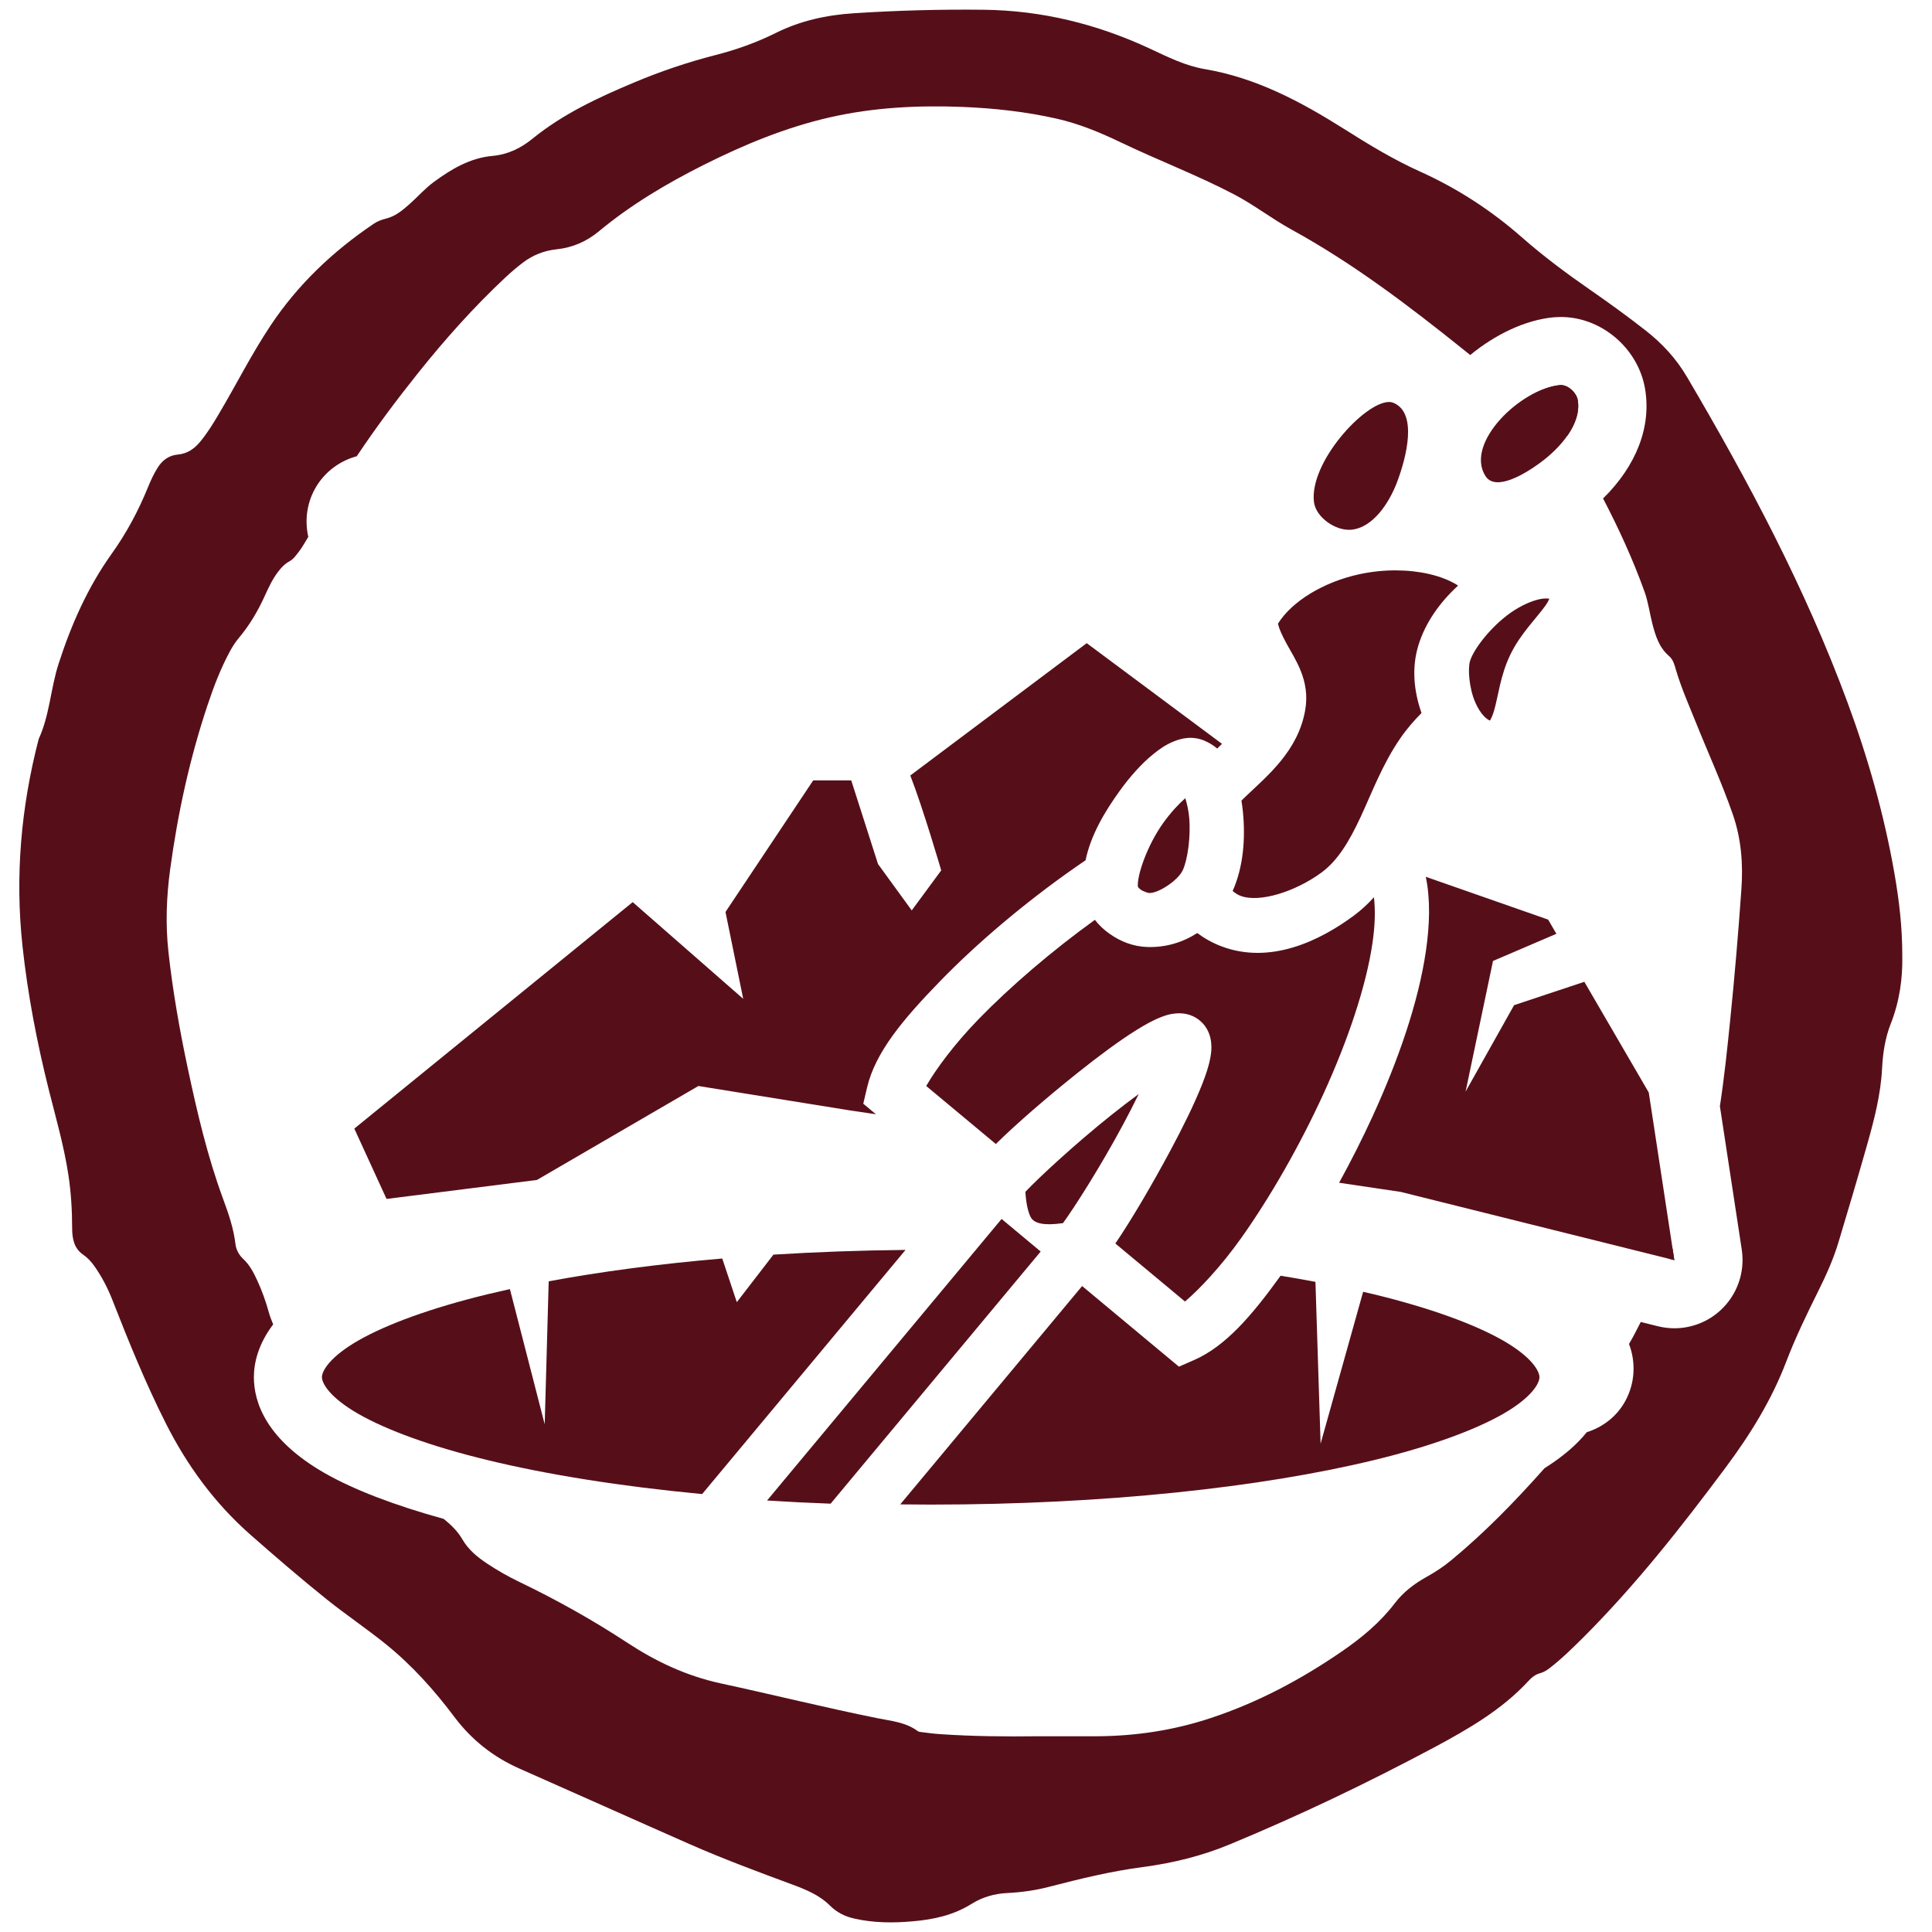 <?xml version="1.0" encoding="utf-8"?>
<!-- Generator: Adobe Illustrator 16.0.0, SVG Export Plug-In . SVG Version: 6.00 Build 0)  -->
<!DOCTYPE svg PUBLIC "-//W3C//DTD SVG 1.1//EN" "http://www.w3.org/Graphics/SVG/1.1/DTD/svg11.dtd">
<svg version="1.1" id="Layer_1" xmlns="http://www.w3.org/2000/svg" xmlns:xlink="http://www.w3.org/1999/xlink" x="0px" y="0px"
	 width="56.693px" height="56.693px" viewBox="0 0 56.693 56.693" enable-background="new 0 0 56.693 56.693" xml:space="preserve">
<path fill="#560F19" d="M45.816,11.299c-0.015,0-0.028,0-0.043,0.001c-1.144,0.109-2.797,1.693-2.185,2.667
	c0.295,0.469,1.171-0.064,1.616-0.394c0.573-0.423,1.213-1.134,1.093-1.835C46.262,11.527,46.031,11.309,45.816,11.299
	L45.816,11.299z M40.758,11.796c-0.721,0.003-2.348,1.783-2.2,2.94c0.058,0.447,0.635,0.845,1.084,0.809
	c0.646-0.052,1.125-0.792,1.354-1.398c0.274-0.726,0.61-2.028-0.107-2.327C40.848,11.804,40.803,11.795,40.758,11.796L40.758,11.796
	z M40.976,16.737c-0.365-0.002-0.729,0.036-1.086,0.113c-1.049,0.227-1.979,0.792-2.39,1.452c0,0,0-0.001-0.001-0.001
	c0.002,0.003,0.006,0.011,0.016,0.054c0.022,0.096,0.106,0.288,0.229,0.516c0.244,0.457,0.712,1.08,0.556,1.967
	c-0.209,1.193-1.096,1.914-1.752,2.539c-0.042,0.04-0.079,0.077-0.119,0.116c0.018,0.107,0.031,0.216,0.043,0.327
	c0.077,0.781,0.017,1.61-0.301,2.326c0.076,0.063,0.152,0.112,0.226,0.14c0.572,0.22,1.645-0.138,2.386-0.686
	c0.473-0.349,0.811-0.912,1.142-1.623c0.33-0.71,0.637-1.545,1.168-2.316c0.191-0.279,0.406-0.52,0.62-0.738
	c-0.225-0.641-0.294-1.33-0.09-1.991c0.206-0.667,0.629-1.258,1.162-1.747c-0.014-0.01-0.026-0.02-0.039-0.028
	C42.295,16.886,41.657,16.741,40.976,16.737L40.976,16.737z M45.382,17.561c-0.037,0-0.074,0.002-0.111,0.006
	c-0.207,0.025-0.515,0.139-0.821,0.332c-0.613,0.385-1.192,1.105-1.314,1.499c-0.067,0.22-0.029,0.803,0.16,1.225
	c0.157,0.349,0.325,0.478,0.425,0.523c0.032-0.058,0.073-0.129,0.121-0.291c0.122-0.417,0.183-1.034,0.475-1.64
	c0.299-0.621,0.769-1.072,1.032-1.443c0.077-0.108,0.084-0.139,0.116-0.203C45.437,17.564,45.409,17.562,45.382,17.561
	L45.382,17.561z M31.889,18.873l-5.177,3.883c0.381,0.979,0.907,2.785,0.907,2.785l-0.865,1.174l-0.989-1.36L24.979,22.9h-1.116
	l-2.574,3.861l0.52,2.549l-3.243-2.838l-8.169,6.646l0.946,2.064l4.413-0.557l4.738-2.757l4.473,0.72l0.736,0.109l-0.371-0.31
	l0.112-0.476c0.242-1.03,1.047-1.992,2.137-3.114s2.49-2.309,3.968-3.342c0.102-0.071,0.203-0.142,0.306-0.211
	c0.154-0.743,0.565-1.428,0.994-2.025c0.314-0.438,0.654-0.817,1.012-1.105c0.179-0.144,0.359-0.267,0.584-0.358
	c0.112-0.045,0.246-0.088,0.397-0.101c0.17-0.015,0.342,0.013,0.499,0.079c0.147,0.062,0.271,0.141,0.377,0.232
	c0.047-0.045,0.097-0.093,0.141-0.138L31.889,18.873L31.889,18.873z M34.781,23.422c-0.189,0.166-0.425,0.418-0.644,0.723
	c-0.48,0.669-0.782,1.566-0.746,1.881c0.004,0,0.023,0.038,0.083,0.08c0.083,0.059,0.218,0.098,0.249,0.099
	c0.265,0.009,0.839-0.362,0.983-0.667c0.143-0.302,0.243-1,0.188-1.564C34.876,23.787,34.838,23.602,34.781,23.422L34.781,23.422z
	 M33.392,26.027c-0.001,0-0.001,0.005,0.002,0.022C33.393,26.042,33.393,26.034,33.392,26.027L33.392,26.027z M41.839,25.729
	c0.139,0.667,0.114,1.416,0.003,2.178c-0.219,1.502-0.805,3.187-1.554,4.829c-0.307,0.669-0.638,1.326-0.993,1.971l1.806,0.268
	l8.031,2.003l-0.75-4.919l-1.891-3.249l-2.062,0.687l-1.422,2.534l0.804-3.832l1.86-0.797l-0.242-0.417L41.839,25.729L41.839,25.729
	z M40.317,26.329c-0.175,0.194-0.37,0.378-0.595,0.543c-0.995,0.736-2.453,1.446-3.896,0.891c-0.248-0.096-0.481-0.225-0.694-0.384
	c-0.419,0.272-0.918,0.427-1.462,0.41c-0.42-0.014-0.786-0.158-1.112-0.389c-0.154-0.109-0.304-0.244-0.43-0.408
	c-1.274,0.92-2.483,1.959-3.411,2.913c-0.731,0.752-1.267,1.492-1.538,1.963l2.043,1.702c0.612-0.603,1.494-1.365,2.396-2.085
	c0.612-0.488,1.214-0.938,1.73-1.259c0.258-0.16,0.488-0.29,0.735-0.385c0.123-0.047,0.25-0.089,0.424-0.103
	c0.175-0.014,0.449,0.001,0.701,0.21c0.251,0.21,0.315,0.478,0.333,0.651s-0.001,0.307-0.024,0.436
	c-0.048,0.26-0.134,0.511-0.245,0.793c-0.224,0.566-0.555,1.238-0.926,1.93c-0.545,1.016-1.135,2.022-1.617,2.732l2.044,1.702
	c0.414-0.352,1.045-1.012,1.652-1.867c0.836-1.177,1.713-2.698,2.42-4.247s1.243-3.134,1.428-4.398
	C40.352,27.147,40.36,26.697,40.317,26.329L40.317,26.329z M33.415,32.103c-0.273,0.201-0.542,0.407-0.807,0.619
	c-1.057,0.844-2.112,1.821-2.519,2.251c0.025,0.43,0.114,0.712,0.198,0.804c0.089,0.097,0.296,0.203,0.905,0.115
	c0.349-0.477,1.119-1.691,1.759-2.884C33.112,32.709,33.267,32.408,33.415,32.103L33.415,32.103z M29.391,35.769l-6.882,8.262
	c0.607,0.039,1.229,0.07,1.865,0.093l6.164-7.399L29.391,35.769L29.391,35.769z M26.572,36.678
	c-1.334,0.013-2.631,0.061-3.876,0.138l-1.075,1.395l-0.427-1.281c-1.858,0.158-3.574,0.387-5.093,0.669l-0.117,4.196l-1.021-3.967
	c-0.219,0.048-0.438,0.099-0.657,0.151c-1.643,0.399-2.955,0.878-3.791,1.357c-0.836,0.48-1.068,0.892-1.068,1.076
	s0.232,0.597,1.068,1.077c0.836,0.479,2.147,0.958,3.791,1.356c1.76,0.428,3.905,0.771,6.298,0.997L26.572,36.678L26.572,36.678z
	 M37.578,37.435c-0.849,1.178-1.617,2.07-2.536,2.473l-0.447,0.196l-2.841-2.366l-5.337,6.407c0.296,0.004,0.594,0.006,0.894,0.006
	c5.1,0,9.718-0.507,13.005-1.305c1.643-0.398,2.954-0.877,3.791-1.356c0.835-0.48,1.067-0.893,1.067-1.077s-0.232-0.597-1.067-1.076
	c-0.837-0.479-2.148-0.958-3.791-1.357c-0.103-0.024-0.211-0.049-0.316-0.073l-1.248,4.457l-0.151-4.749
	C38.261,37.55,37.92,37.491,37.578,37.435L37.578,37.435z"/>
<g>
	<path fill-rule="evenodd" clip-rule="evenodd" fill="#560F19" d="M48.971,36.937l0.161,0.04l-0.052-0.342
		C49.044,36.736,49.007,36.836,48.971,36.937z"/>
	<path fill-rule="evenodd" clip-rule="evenodd" fill="#560F19" d="M45.493,12.123c0.188,0.206,0.346,0.433,0.497,0.666
		c0.229-0.326,0.369-0.689,0.308-1.05c-0.036-0.21-0.267-0.429-0.481-0.438c-0.004,0-0.008,0-0.012,0c-0.011,0-0.021,0-0.031,0.001
		c-0.27,0.026-0.567,0.138-0.857,0.301C45.123,11.756,45.315,11.93,45.493,12.123z"/>
	<path fill-rule="evenodd" clip-rule="evenodd" fill="#560F19" d="M55.59,25.625c-0.301-1.719-0.776-3.392-1.381-5.026
		c-1.235-3.34-2.9-6.471-4.704-9.535c-0.318-0.542-0.732-0.991-1.228-1.376c-0.527-0.413-1.07-0.805-1.622-1.188
		c-0.689-0.478-1.36-0.977-1.992-1.532c-0.896-0.788-1.89-1.436-2.982-1.929c-0.786-0.353-1.517-0.797-2.243-1.257
		c-1.267-0.799-2.578-1.5-4.085-1.754c-0.57-0.096-1.09-0.358-1.61-0.601c-1.55-0.721-3.172-1.123-4.891-1.141
		c-1.269-0.014-2.535,0.021-3.8,0.103c-0.799,0.052-1.565,0.219-2.289,0.579c-0.564,0.281-1.16,0.493-1.772,0.649
		c-0.814,0.208-1.606,0.477-2.38,0.802c-1.056,0.443-2.09,0.923-2.988,1.653c-0.335,0.273-0.714,0.462-1.171,0.503
		c-0.651,0.058-1.202,0.383-1.719,0.763c-0.264,0.193-0.477,0.441-0.72,0.655c-0.203,0.179-0.412,0.355-0.681,0.42
		c-0.137,0.034-0.262,0.082-0.375,0.16C9.765,7.379,8.74,8.35,7.941,9.55c-0.555,0.832-1.002,1.725-1.511,2.583
		c-0.169,0.288-0.344,0.574-0.559,0.832c-0.172,0.207-0.376,0.349-0.655,0.374c-0.261,0.024-0.453,0.166-0.59,0.385
		c-0.114,0.181-0.203,0.375-0.283,0.571c-0.283,0.696-0.631,1.348-1.073,1.965c-0.699,0.979-1.182,2.076-1.551,3.218
		c-0.234,0.725-0.261,1.506-0.584,2.209c-0.518,1.995-0.696,4.014-0.476,6.066c0.154,1.433,0.426,2.841,0.776,4.238
		c0.207,0.822,0.443,1.641,0.571,2.482c0.079,0.518,0.11,1.035,0.111,1.559c0.001,0.297,0.045,0.592,0.32,0.783
		c0.132,0.09,0.237,0.205,0.329,0.334c0.223,0.314,0.399,0.656,0.54,1.018c0.475,1.215,0.967,2.424,1.556,3.592
		c0.625,1.24,1.427,2.34,2.475,3.266c0.739,0.65,1.485,1.293,2.254,1.91c0.563,0.451,1.164,0.854,1.725,1.307
		c0.771,0.621,1.428,1.355,2.021,2.145c0.506,0.672,1.141,1.174,1.913,1.514c1.663,0.734,3.321,1.48,4.985,2.213
		c0.99,0.436,2.004,0.812,3.019,1.188c0.395,0.146,0.796,0.311,1.097,0.613c0.214,0.213,0.457,0.328,0.739,0.389
		c0.557,0.123,1.122,0.127,1.686,0.076c0.612-0.051,1.202-0.178,1.737-0.514c0.312-0.195,0.67-0.299,1.04-0.316
		c0.419-0.021,0.832-0.078,1.236-0.184c0.905-0.234,1.814-0.457,2.742-0.578c0.883-0.117,1.739-0.326,2.56-0.668
		c2.038-0.844,4.025-1.795,5.971-2.832c1.009-0.541,2.003-1.109,2.791-1.963c0.089-0.098,0.196-0.186,0.326-0.221
		c0.111-0.031,0.204-0.084,0.293-0.154c0.355-0.273,0.673-0.588,0.99-0.902c1.541-1.541,2.882-3.248,4.18-4.99
		c0.717-0.963,1.345-1.975,1.774-3.102c0.27-0.705,0.599-1.385,0.935-2.061c0.233-0.467,0.448-0.943,0.598-1.443
		c0.288-0.953,0.57-1.908,0.842-2.867c0.207-0.73,0.398-1.467,0.437-2.23c0.023-0.449,0.089-0.891,0.252-1.307
		c0.265-0.668,0.354-1.357,0.341-1.986C55.823,27.188,55.725,26.404,55.59,25.625z M50.479,38.456
		c-0.372,0.34-0.854,0.521-1.347,0.521c-0.161,0-0.324-0.02-0.484-0.06l-0.501-0.125c-0.113,0.215-0.218,0.436-0.345,0.645
		c0.203,0.533,0.182,1.146-0.112,1.68c-0.252,0.457-0.663,0.763-1.129,0.911c-0.278,0.35-0.683,0.707-1.24,1.057
		c-0.853,0.962-1.748,1.884-2.746,2.708c-0.225,0.186-0.466,0.342-0.721,0.484c-0.354,0.197-0.676,0.443-0.921,0.764
		c-0.437,0.574-0.983,1.025-1.571,1.428c-1.19,0.816-2.454,1.49-3.832,1.945c-1.085,0.361-2.202,0.529-3.345,0.535
		c-0.565,0.002-1.129,0-1.695,0c-0.968,0.012-1.934,0.004-2.899-0.062c-0.183-0.012-0.364-0.035-0.545-0.059
		c-0.04-0.004-0.087-0.008-0.117-0.031c-0.35-0.26-0.771-0.295-1.178-0.377c-1.544-0.311-3.073-0.693-4.612-1.025
		c-0.995-0.217-1.884-0.635-2.721-1.184c-1.018-0.668-2.074-1.26-3.17-1.787c-0.325-0.156-0.64-0.334-0.94-0.533
		c-0.294-0.195-0.56-0.408-0.743-0.725c-0.136-0.235-0.333-0.424-0.544-0.595c-1.427-0.394-2.635-0.852-3.499-1.347
		c-1.712-0.984-2.072-2.072-2.072-2.812c0-0.428,0.131-0.974,0.566-1.549c-0.047-0.116-0.094-0.232-0.128-0.356
		c-0.088-0.318-0.198-0.627-0.336-0.926c-0.106-0.23-0.219-0.455-0.411-0.635c-0.124-0.115-0.21-0.266-0.231-0.436
		c-0.054-0.463-0.204-0.898-0.363-1.328c-0.46-1.248-0.761-2.539-1.037-3.834c-0.24-1.131-0.441-2.266-0.567-3.413
		c-0.089-0.811-0.059-1.617,0.05-2.423c0.223-1.643,0.574-3.257,1.101-4.831c0.178-0.533,0.378-1.058,0.646-1.555
		c0.077-0.143,0.163-0.281,0.268-0.405c0.315-0.375,0.562-0.793,0.763-1.238c0.113-0.249,0.229-0.496,0.397-0.715
		c0.091-0.118,0.189-0.222,0.323-0.295c0.123-0.067,0.201-0.184,0.285-0.292c0.103-0.134,0.181-0.284,0.271-0.427
		c-0.113-0.501-0.04-1.042,0.252-1.506c0.277-0.439,0.701-0.733,1.17-0.86c0.564-0.846,1.175-1.661,1.812-2.458
		c0.787-0.984,1.625-1.922,2.546-2.785c0.163-0.153,0.333-0.298,0.511-0.434c0.294-0.224,0.62-0.355,0.992-0.395
		c0.465-0.049,0.877-0.224,1.242-0.527c0.942-0.782,1.99-1.404,3.083-1.953c1.183-0.593,2.402-1.098,3.698-1.393
		c1.278-0.291,2.578-0.357,3.884-0.306c0.932,0.037,1.855,0.139,2.768,0.344c0.664,0.15,1.284,0.409,1.895,0.702
		c1.094,0.524,2.233,0.956,3.31,1.519c0.587,0.307,1.108,0.715,1.688,1.034c1.808,0.992,3.439,2.233,5.041,3.518
		c0.068,0.055,0.136,0.109,0.203,0.164c0.735-0.603,1.612-1.028,2.444-1.107c0.019-0.001,0.037-0.003,0.056-0.004
		c0.044-0.003,0.12-0.005,0.165-0.005c0.029,0,0.069,0,0.098,0.002c1.152,0.05,2.17,0.952,2.367,2.099
		c0.192,1.125-0.258,2.267-1.231,3.224c0.461,0.884,0.876,1.789,1.215,2.731c0.111,0.307,0.151,0.63,0.231,0.942
		c0.091,0.354,0.198,0.702,0.494,0.955c0.125,0.109,0.159,0.272,0.207,0.43c0.154,0.514,0.371,1.005,0.571,1.502
		c0.361,0.901,0.768,1.785,1.087,2.704c0.251,0.722,0.308,1.461,0.253,2.215c-0.09,1.268-0.196,2.534-0.325,3.799
		c-0.087,0.854-0.175,1.707-0.305,2.555l0.643,4.217C51.21,37.337,50.974,38.005,50.479,38.456z"/>
</g>
</svg>

